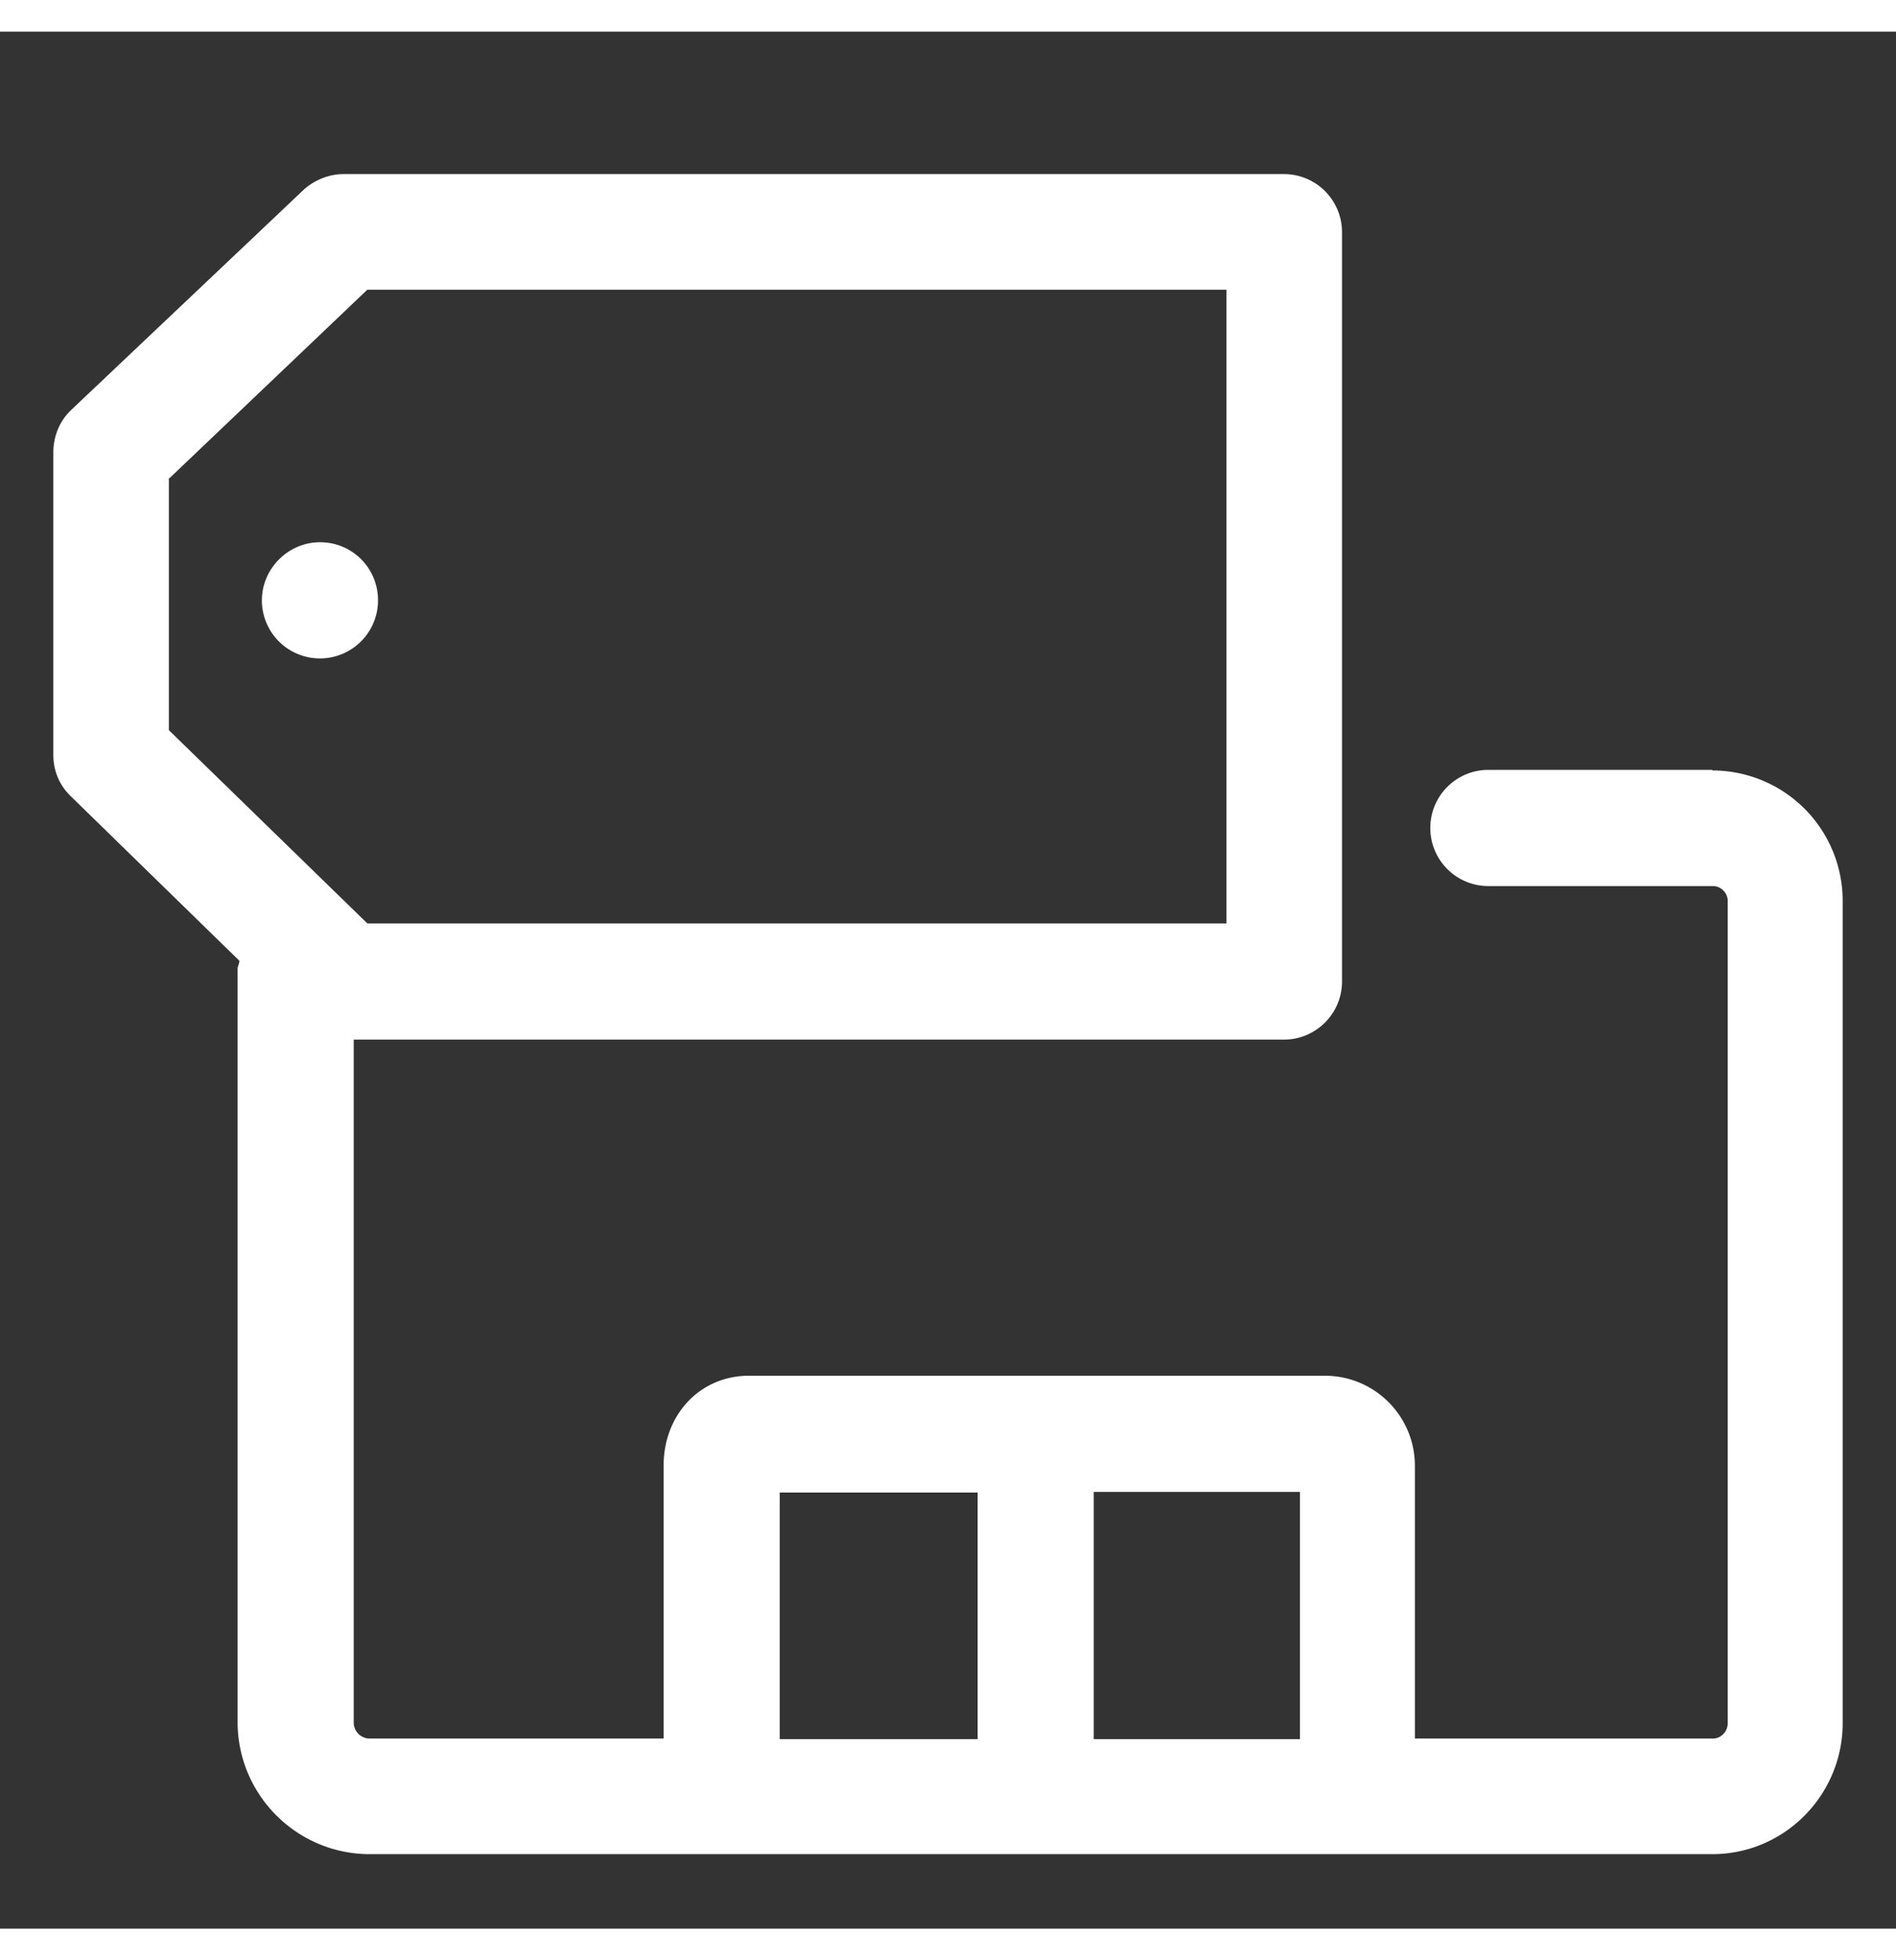 <svg aria-hidden="true" role="img" viewBox="0 0 100 100" width="30" height="31" fill="#fff"><rect x="0" y="0" width="100" height="100" fill="#333333" stroke="none"/><svg xmlns="http://www.w3.org/2000/svg" viewBox="0 0 32 32" xml:space="preserve"><path d="M28.9 11.92h-3.78a.98.98 0 0 0 0 1.96h3.79c.14 0 .25.12.25.25V28c0 .14-.11.26-.25.26h-5.03v-4.6c0-.84-.68-1.52-1.52-1.52h-9.72c-.82 0-1.44.65-1.44 1.52v4.6H6.24a.27.27 0 0 1-.27-.27V16.47h15.7c.54 0 .98-.44.98-.98V2.84a.98.98 0 0 0-.98-.97H5.8c-.25 0-.49.1-.67.26L1.2 5.85c-.2.19-.3.45-.3.72v5.1c0 .26.1.51.3.7l2.84 2.77c0 .05-.03.09-.03.14v12.7c0 1.23 1 2.23 2.23 2.23H28.9c1.22 0 2.2-1 2.2-2.21V14.13a2.2 2.2 0 0 0-2.2-2.2zM2.86 7 6.2 3.82h14.5v10.69H6.2l-3.35-3.26V7zm19.08 21.27h-3.48V24.1h3.48v4.16zm-8.78-4.16h3.34v4.16h-3.34V24.1zM6.38 9.06a.98.98 0 0 1-1.96 0c0-.54.45-.98.98-.98.55 0 .98.44.98.98z"></path></svg></svg>